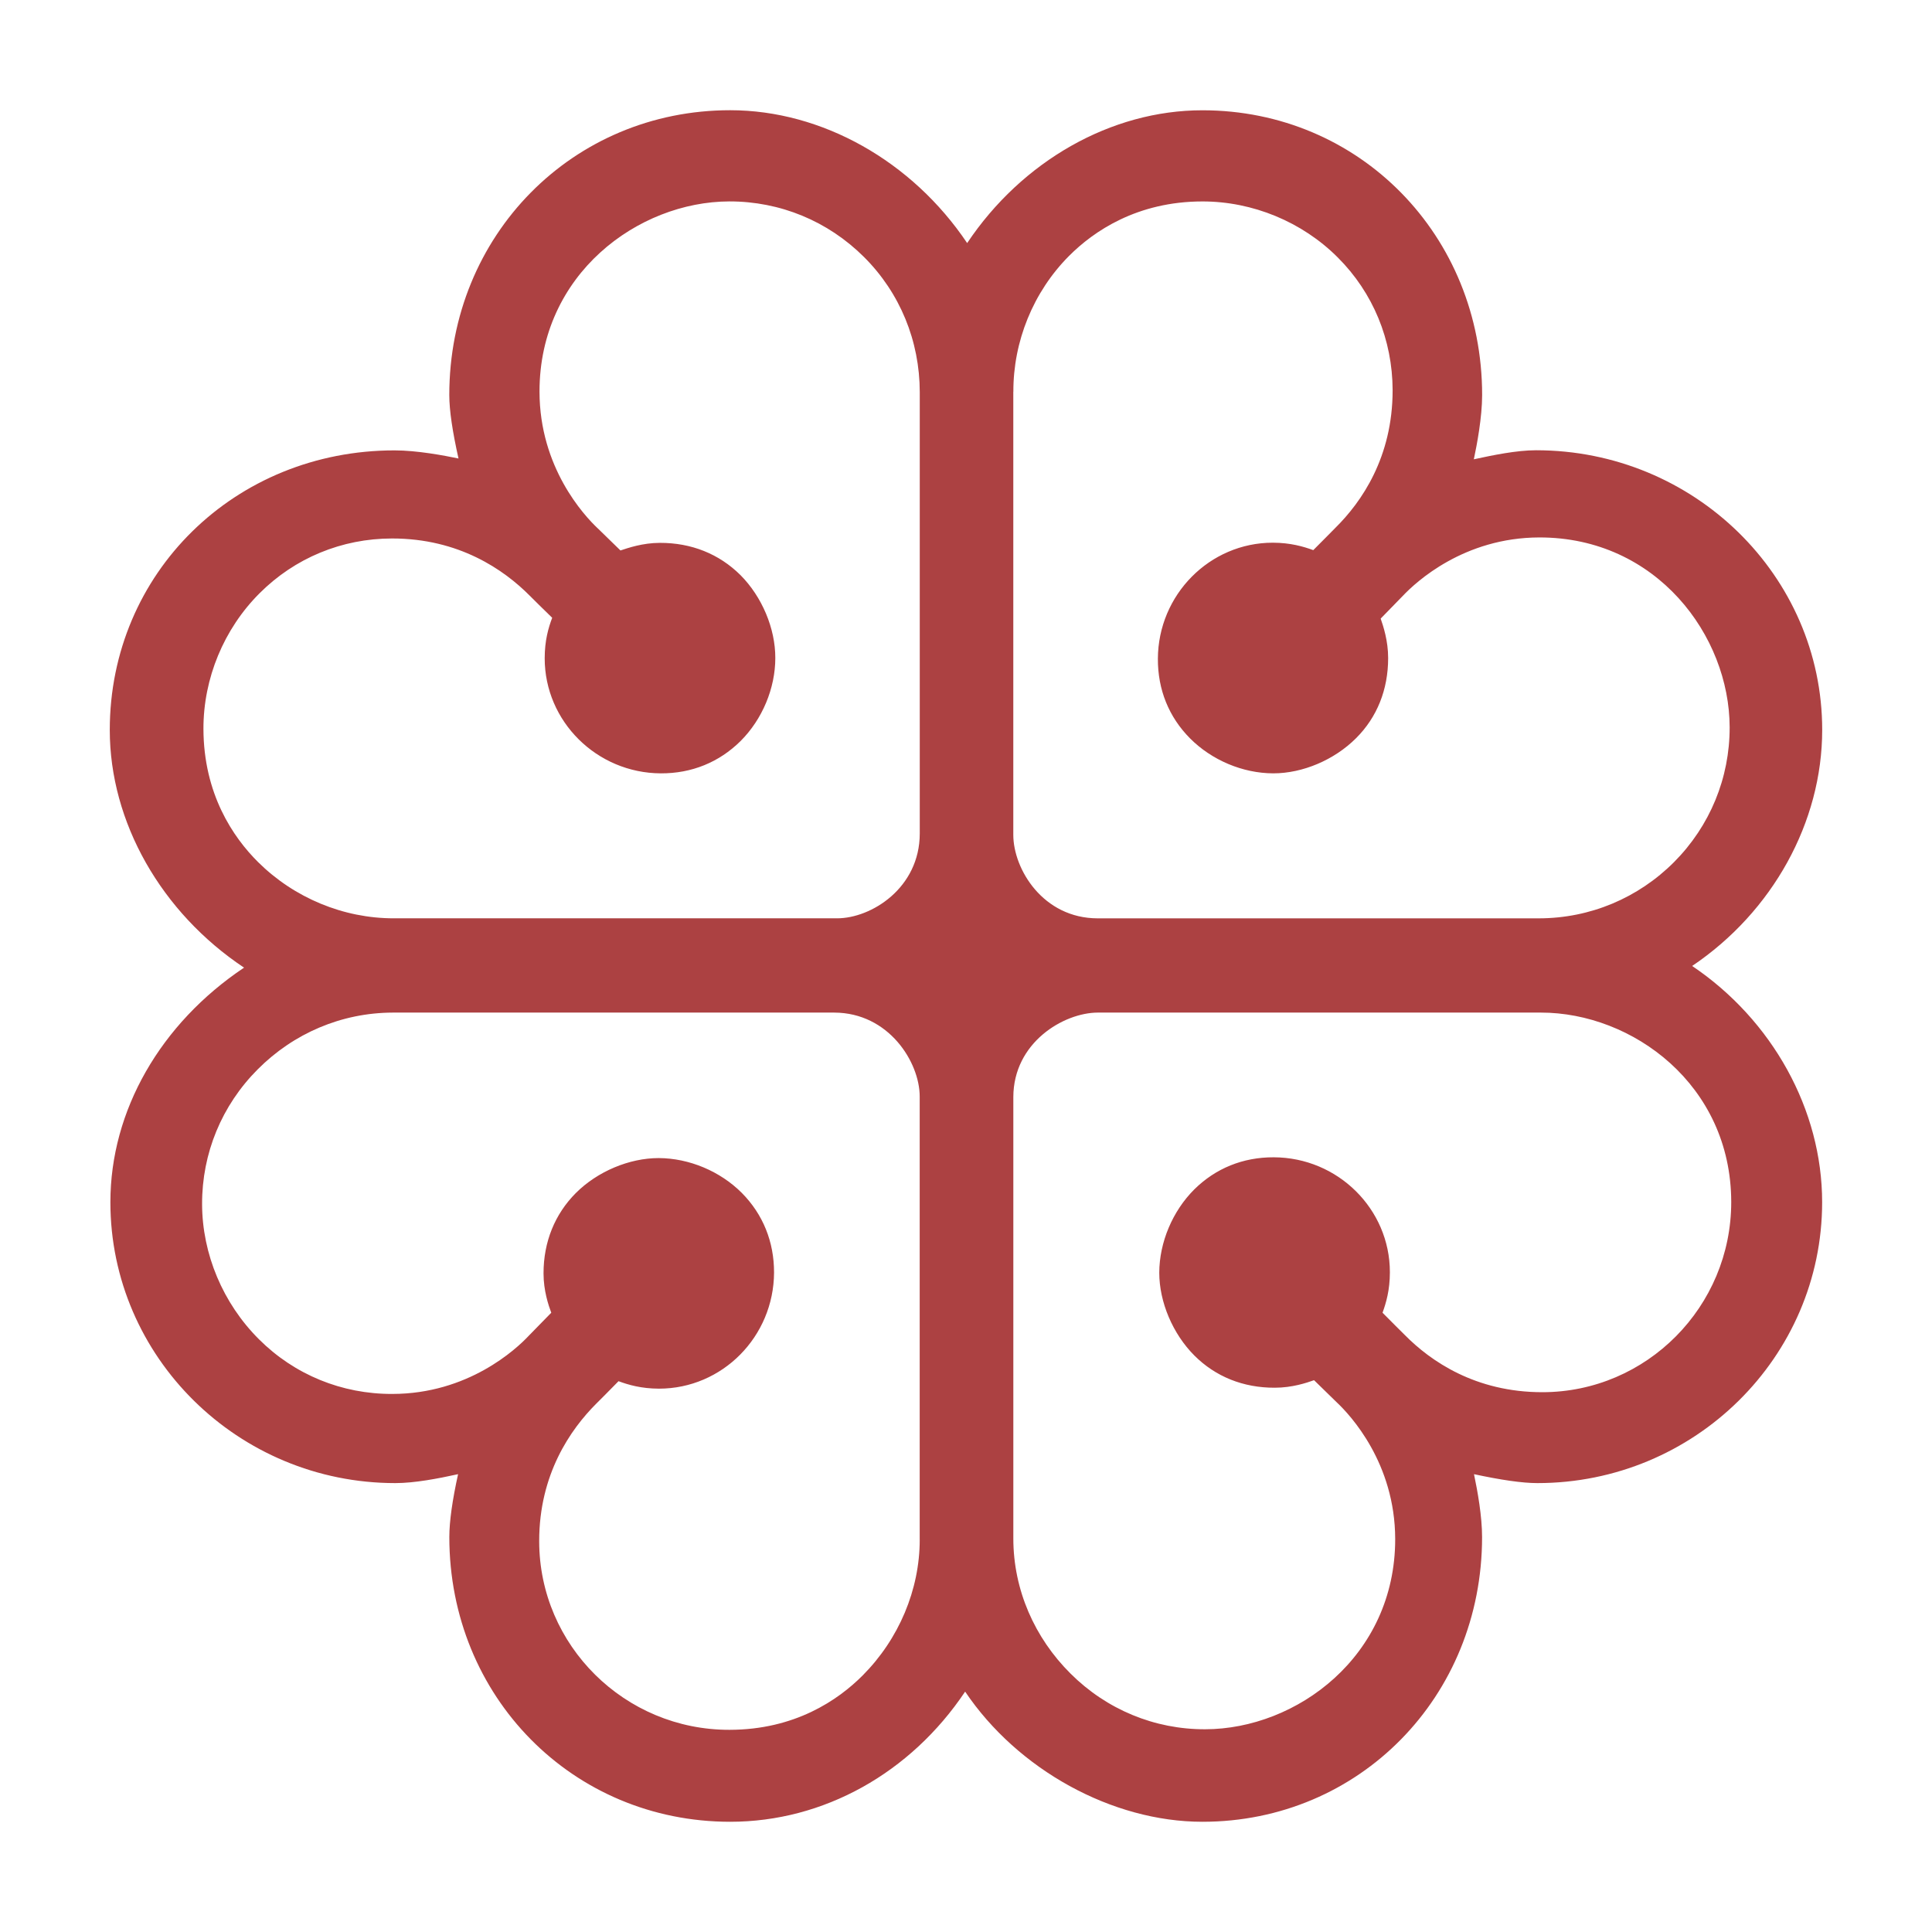 <?xml version="1.0" encoding="utf-8"?>
<!-- Generator: Adobe Illustrator 19.0.0, SVG Export Plug-In . SVG Version: 6.00 Build 0)  -->
<svg version="1.1" id="Layer_1" xmlns="http://www.w3.org/2000/svg" xmlns:xlink="http://www.w3.org/1999/xlink" x="0px" y="0px"
	 viewBox="-390 268.28 60 60" style="enable-background:new -390 268.28 60 60;" xml:space="preserve">
<style type="text/css">
	.st0{display:none;}
	.st1{display:inline;opacity:0.1;}
	.st2{opacity:0.4;fill:none;stroke:#000000;stroke-width:0.1;stroke-miterlimit:10;enable-background:new    ;}
	.st3{opacity:0.1;fill:none;stroke:#000000;stroke-width:0.1;stroke-miterlimit:10;enable-background:new    ;}
	.st4{fill:none;stroke:#000000;stroke-width:0.2;stroke-miterlimit:10;}
	.st5{display:inline;opacity:0.3;}
	.st6{display:inline;opacity:0.1;fill:none;stroke:#000000;stroke-width:0.2;stroke-miterlimit:10;enable-background:new    ;}
	.st7{display:inline;opacity:0.6;}
	.st8{fill:#00B28E;}
	.st9{fill:#AC4142;}
</style>
<g id="Grid" class="st0">
	<g id="Keylines" class="st1">
		<g>
			<line class="st2" x1="-414" y1="244.28" x2="-306" y2="352.28"/>
			<line class="st3" x1="-306" y1="244.28" x2="-414" y2="352.28"/>
		</g>
		<g>
			<line class="st4" x1="-414" y1="244.28" x2="-306" y2="352.28"/>
			<line class="st4" x1="-306" y1="244.28" x2="-414" y2="352.28"/>
		</g>
	</g>
	<g id="Circle" class="st5">
		<g>
			<path d="M-360,272.58c14.171,0,25.7,11.529,25.7,25.7s-11.529,25.7-25.7,25.7s-25.7-11.529-25.7-25.7S-374.171,272.58-360,272.58
				 M-360,272.28c-14.359,0-26,11.641-26,26s11.641,26,26,26s26-11.641,26-26S-345.641,272.28-360,272.28L-360,272.28z"/>
		</g>
	</g>
	<g id="Inner_Circle" class="st5">
		<g>
			<path d="M-360,280.58c9.76,0,17.7,7.94,17.7,17.7s-7.94,17.7-17.7,17.7s-17.7-7.94-17.7-17.7S-369.76,280.58-360,280.58
				 M-360,280.28c-9.941,0-18,8.059-18,18s8.059,18,18,18s18-8.059,18-18S-350.059,280.28-360,280.28L-360,280.28z"/>
		</g>
	</g>
	<path id="Horizontal_Rectangle" class="st6" d="M-338,316.28h-44c-2.209,0-4-1.791-4-4v-28c0-2.209,1.791-4,4-4h44
		c2.209,0,4,1.791,4,4v28C-334,314.489-335.791,316.28-338,316.28z"/>
	<path id="Vertical_Rectangle" class="st6" d="M-378,320.28v-44c0-2.209,1.791-4,4-4h28c2.209,0,4,1.791,4,4v44c0,2.209-1.791,4-4,4
		h-28C-376.209,324.28-378,322.489-378,320.28z"/>
	<path id="Square" class="st6" d="M-342,320.28h-36c-2.2,0-4-1.8-4-4v-36c0-2.2,1.8-4,4-4h36c2.2,0,4,1.8,4,4v36
		C-338,318.48-339.8,320.28-342,320.28z"/>
	<g id="Circular_Mask__x28_Pixel_x29_" class="st7">
		<g>
			<path class="st8" d="M-360,262.88c19.52,0,35.4,15.88,35.4,35.4s-15.88,35.4-35.4,35.4s-35.4-15.88-35.4-35.4
				S-379.52,262.88-360,262.88 M-360,262.28c-19.882,0-36,16.118-36,36s16.118,36,36,36s36-16.118,36-36S-340.118,262.28-360,262.28
				L-360,262.28z"/>
		</g>
	</g>
</g>
<path class="st9" d="M-333.41,290.946c0-4.785-3.985-8.683-8.885-8.683c-0.614,0-1.354,0.156-1.934,0.281
	c0.097-0.453,0.258-1.309,0.258-1.994c0-4.961-3.811-8.845-8.685-8.845c-2.84-0.002-5.606,1.579-7.308,4.124
	c-1.708-2.544-4.508-4.126-7.36-4.126c-4.891,0-8.723,3.884-8.723,8.845c0,0.475,0.1,1.14,0.286,1.971
	c-0.451-0.094-1.291-0.252-1.985-0.252c-4.957,0-8.845,3.811-8.845,8.683c0,2.865,1.599,5.668,4.17,7.381
	c-2.595,1.737-4.151,4.44-4.151,7.284c0,4.811,3.971,8.724,8.848,8.724c0.598,0,1.32-0.139,1.95-0.277
	c-0.176,0.796-0.272,1.466-0.272,1.952c0,4.959,3.832,8.843,8.723,8.843c2.898,0,5.601-1.51,7.296-4.042
	c1.631,2.423,4.561,4.042,7.369,4.042c4.874,0,8.685-3.884,8.685-8.843c0-0.644-0.139-1.422-0.251-1.952
	c0.83,0.178,1.494,0.277,1.969,0.277c4.878,0,8.843-3.913,8.843-8.724c0-2.869-1.545-5.657-4.037-7.336
	C-334.955,296.599-333.41,293.82-333.41,290.946z M-383.682,290.91c-0.001-1.563,0.631-3.095,1.742-4.205
	c1.093-1.094,2.552-1.701,4.114-1.702c2.078-0.001,3.475,0.968,4.28,1.779c0,0,0.52,0.518,0.695,0.684
	c-0.117,0.307-0.233,0.705-0.233,1.257c0,1.962,1.619,3.565,3.605,3.574c0.959,0.005,1.812-0.344,2.478-1.003
	c0.676-0.675,1.079-1.639,1.079-2.58c0.002-0.917-0.412-1.9-1.082-2.574c-0.662-0.657-1.524-1.004-2.504-1.001
	c-0.535,0.001-0.984,0.157-1.223,0.236c-0.123-0.117-0.705-0.687-0.705-0.687l-0.002-0.001c-0.425-0.4-1.804-1.889-1.807-4.239
	c0-0.005,0-0.01,0-0.013c0-3.636,3.057-5.892,5.894-5.9c1.579-0.002,3.062,0.61,4.183,1.726c1.118,1.114,1.73,2.606,1.732,4.198
	v13.707c-0.002,1.692-1.505,2.633-2.567,2.633h-13.767c-1.56,0.002-3.092-0.631-4.217-1.748
	C-382.759,294.283-383.678,292.939-383.682,290.91z M-361.437,316.092c0.001,1.561-0.651,3.095-1.771,4.219
	c-0.768,0.771-2.112,1.689-4.138,1.69c-3.253,0.006-5.906-2.622-5.909-5.855c0-0.004,0-0.005,0-0.01c0-2.068,0.969-3.463,1.778-4.27
	c0.002,0,0.519-0.519,0.686-0.692c0.31,0.115,0.706,0.23,1.256,0.232c1.968,0,3.565-1.615,3.574-3.607
	c0.001-0.954-0.343-1.806-0.999-2.47c-0.673-0.675-1.636-1.08-2.583-1.084c-0.912,0-1.9,0.413-2.573,1.085
	c-0.655,0.658-1.004,1.52-1.004,2.493c0,0.001,0,0.005,0,0.006c0,0.534,0.153,0.988,0.24,1.219
	c-0.123,0.126-0.695,0.711-0.695,0.711c-0.399,0.428-1.893,1.809-4.239,1.811c-1.572,0.006-3.043-0.599-4.142-1.696
	c-1.121-1.116-1.764-2.649-1.768-4.199c-0.004-1.579,0.61-3.066,1.729-4.187c1.113-1.117,2.598-1.756,4.193-1.761h13.71
	c1.695,0.004,2.651,1.54,2.654,2.601V316.092z M-336.235,305.608c0.002,3.252-2.626,5.905-5.862,5.908
	c-2.079,0.002-3.474-0.964-4.276-1.777c-0.002-0.001-0.523-0.519-0.691-0.691c0.111-0.308,0.228-0.703,0.228-1.255v-0.004
	c0-1.961-1.617-3.562-3.606-3.568c-0.955-0.004-1.807,0.343-2.468,0.997c-0.675,0.673-1.084,1.642-1.088,2.586
	c0,0.913,0.419,1.9,1.09,2.573c0.657,0.657,1.52,1.004,2.498,1c0.538,0,0.987-0.151,1.219-0.234
	c0.123,0.121,0.708,0.691,0.708,0.691c0.426,0.4,1.807,1.889,1.812,4.238c0,0.004,0,0.004,0,0.008c0,3.64-3.063,5.901-5.902,5.904
	c-1.569,0.005-3.059-0.611-4.18-1.729c-1.118-1.111-1.776-2.601-1.777-4.194v-13.708c0.001-1.694,1.561-2.623,2.624-2.626h13.756
	C-339.308,299.725-336.241,301.962-336.235,305.608z M-338.01,295.052c-1.113,1.115-2.602,1.745-4.195,1.748h-13.707
	c-1.695-0.002-2.618-1.527-2.619-2.593v-13.761h0.002c-0.005-1.557,0.611-3.095,1.729-4.218c0.767-0.769,2.115-1.69,4.141-1.692
	c1.563-0.001,3.101,0.633,4.207,1.742c1.094,1.093,1.697,2.555,1.701,4.117c0,0.002,0,0.006,0,0.008
	c0,2.075-0.964,3.467-1.777,4.269c0,0.004-0.519,0.523-0.687,0.693c-0.307-0.112-0.705-0.229-1.256-0.231
	c-1.961-0.001-3.562,1.617-3.57,3.605c-0.004,0.958,0.341,1.811,1,2.473c0.673,0.676,1.634,1.082,2.579,1.085
	c0.002,0,0.004,0,0.007,0c0.914,0,1.894-0.418,2.567-1.09c0.656-0.652,0.998-1.514,0.998-2.488c0-0.004,0-0.006,0-0.007
	c0-0.534-0.151-0.987-0.232-1.221c0.118-0.122,0.691-0.709,0.691-0.709c0.403-0.426,1.889-1.806,4.235-1.811
	c3.646-0.005,5.908,3.056,5.912,5.896C-336.282,292.443-336.895,293.931-338.01,295.052z"/>
</svg>
